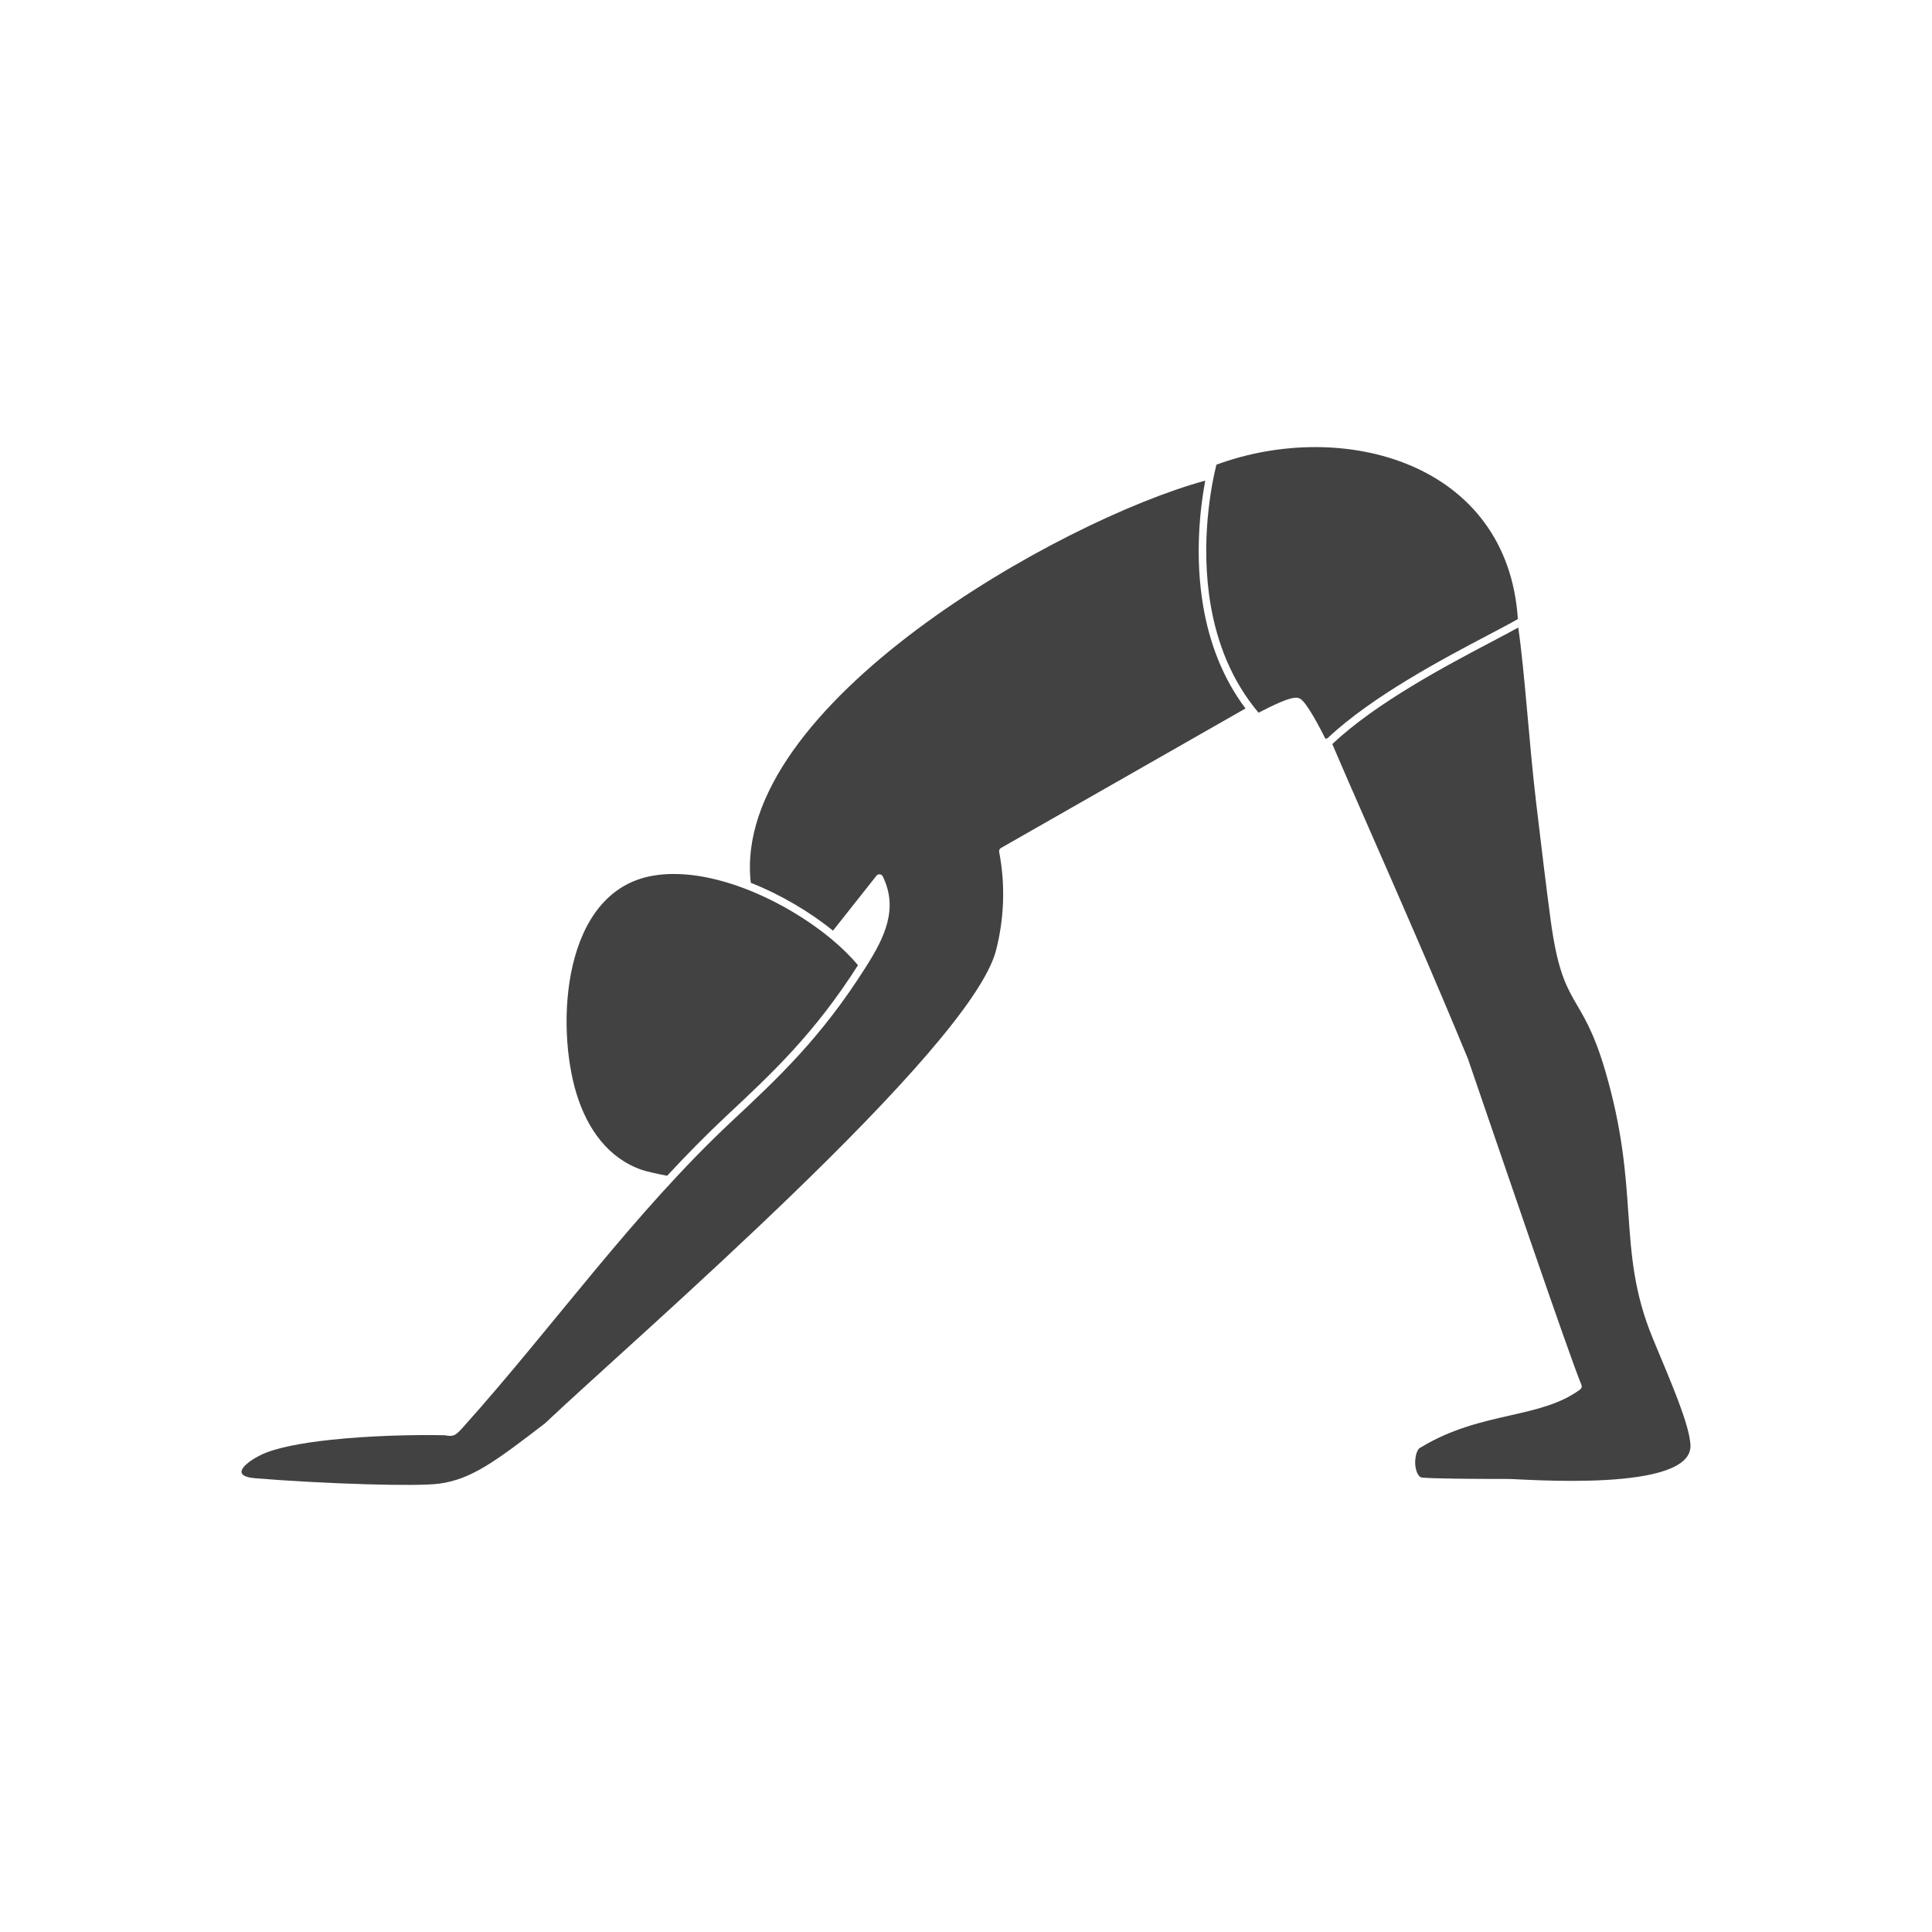 <?xml version="1.0" encoding="UTF-8"?>
<!DOCTYPE svg PUBLIC "-//W3C//DTD SVG 1.1//EN" "http://www.w3.org/Graphics/SVG/1.1/DTD/svg11.dtd">
<!-- Creator: CorelDRAW -->
<svg xmlns="http://www.w3.org/2000/svg" xml:space="preserve" width="2048px" height="2048px" style="shape-rendering:geometricPrecision; text-rendering:geometricPrecision; image-rendering:optimizeQuality; fill-rule:evenodd; clip-rule:evenodd"
viewBox="0 0 2048 2048"
 xmlns:xlink="http://www.w3.org/1999/xlink">
 <defs>
  <style type="text/css">
   <![CDATA[
    .fil1 {fill:none}
    .fil0 {fill:#424242}
   ]]>
  </style>
 </defs>
 <g id="Layer_x0020_1">

  <g id="_324847584">
   <path id="_324847392" class="fil0" d="M1675.08 1472.86l0 0zm-169.117 61.511l0 0zm50.154 -411.896c36.905,107.525 106.267,311.398 120.253,345.544 0.735,1.68 0.244,3.703 -1.298,4.832 -20.786,15.419 -46.358,21.229 -74.647,27.655 -29.228,6.64 -61.434,13.957 -93.57,33.371 -0.267,0.198 -0.563,0.366 -0.892,0.494 -4.804,1.949 -6.241,12.651 -5.717,18.476 0.423,4.69 2.319,12.808 7.254,13.465 12.482,1.087 50.401,1.473 91.1,1.452 16.097,-0.008 196.95,15.002 193.347,-36.47 -1.571,-22.439 -19.756,-64.025 -39.588,-111.744 -20.337,-48.959 -23.107,-88.697 -26.235,-133.58 -2.915,-41.822 -6.146,-88.171 -24.444,-150.636 -25.342,-86.504 -44.929,-63.391 -57.933,-160.049 -4.792,-35.613 -9.953,-78.952 -15.271,-123.608 -7.631,-64.074 -11.991,-137.668 -19.062,-186.48 -7.266,4.074 -16.694,9.038 -27.639,14.8 -47.274,24.891 -123.062,64.798 -169.472,108.78 9.442,22.235 23.022,53.187 38.897,89.369 30.513,69.547 69.536,158.49 104.697,243.806 0.085,0.167 0.159,0.34 0.22,0.524z"/>
   <path id="_324847872" class="fil0" d="M1376.82 740.062l0 0zm-0.011 -0.004l0 0zm-87.337 -247.478c-5.137,20.113 -17.626,82.419 -6.019,149.364 6.724,38.78 21.565,79.102 50.67,113.558 11.598,-5.842 35.066,-18.421 42.687,-15.45l0.015 -0.008 0.535 0.24 0.013 -0.014 0.487 0.224c7.198,3.312 22.863,34.036 27.164,42.713 0.645,-0.366 1.383,-0.575 2.12,-0.587 47.275,-44.633 123.371,-84.703 170.891,-109.724 12.839,-6.758 23.581,-12.416 30.963,-16.687 -10.808,-165.765 -184.834,-213.149 -319.527,-163.629z"/>
   <path id="_324847608" class="fil0" d="M692.063 928.285c-96.058,16.59 -103.296,158.43 -80.928,231.127 11.497,37.368 33.476,68.354 69.432,80.778 4.833,1.67 19.035,4.77 26.621,6.177 20.453,-22.075 41.561,-43.577 63.644,-64.228 48.071,-44.95 92.418,-86.424 138.654,-158.935 -7.538,-9.152 -17.165,-18.616 -28.325,-27.887 -0.438,-0.358 -0.876,-0.719 -1.317,-1.081 -12.504,-10.253 -26.874,-20.232 -42.361,-29.249 -17.741,-10.33 -36.892,-19.369 -56.316,-26.082 -30.417,-10.514 -61.57,-15.373 -89.104,-10.619z"/>
   <path id="_324847968" class="fil0" d="M929.023 928.347l0 0zm0.065 -0.081l0 0zm0.056 -0.065l0 0zm1.169 -0.921l0 0zm4.084 0.226l0 0zm0.092 0.064l0 0zm0.078 0.057l0 0zm0.079 0.061l0 0zm0.081 0.065l0 0zm0.066 0.057l0 0zm0.921 1.169l0 0zm0.047 0.092l0 0zm0.044 0.09l0 0zm341.772 -419.671c-153.45,41.708 -503.068,238.583 -481.702,426.325 15.783,6.233 31.187,13.819 45.628,22.227 15.053,8.765 29.115,18.452 41.524,28.455l45.976 -58.126 0.019 -0.024 0.065 -0.081 0.066 -0.077 0.056 -0.061 0.013 -0.014 0.053 -0.058 0.017 -0.018 0.052 -0.052 0.019 -0.019 0.052 -0.048 0.022 -0.021 0.05 -0.046 0.074 -0.065 0.025 -0.022 0.052 -0.041 0.026 -0.021 0.052 -0.04 0.026 -0.021 0.053 -0.039c0.165,-0.12 0.338,-0.229 0.527,-0.327l0.364 -0.165 0.079 -0.031 0.017 -0.006 0.165 -0.057 0.026 -0.008 0.066 -0.021 0.03 -0.008 0.063 -0.018 0.034 -0.008 0.06 -0.015 0.037 -0.008 0.057 -0.013 0.039 -0.008 0.056 -0.011 0.043 -0.008 0.052 -0.008 0.045 -0.007 0.051 -0.007 0.047 -0.007 0.047 -0.006 0.05 -0.005 0.045 -0.005 0.053 -0.005 0.044 -0.004 0.053 -0.002 0.043 -0.002 0.056 -0.002 0.041 -0.001 0.056 0 0.194 0.004 0.039 0.001 0.058 0.004 0.038 0.002 0.059 0.005 0.038 0.004 0.058 0.007 0.037 0.004 0.059 0.008c0.522,0.072 1.037,0.248 1.511,0.531l0.02 0.013 0.066 0.041 0.015 0.011 0.08 0.053 0.08 0.056 0.078 0.057 0.079 0.061 0.081 0.065 0.077 0.066 0.063 0.057 0.014 0.012 0.058 0.054 0.017 0.015 0.053 0.053 0.018 0.018 0.05 0.052 0.02 0.022 0.047 0.051 0.065 0.074 0.021 0.024 0.043 0.052 0.02 0.026 0.043 0.053 0.019 0.025 0.04 0.054 0.222 0.338 0.011 0.017 0.093 0.171 0.045 0.086 0.044 0.092c8.381,17.142 8.804,33.36 4.671,49.187 -4.044,15.498 -12.441,30.455 -21.925,45.52 -0.158,0.25 -0.314,0.501 -0.471,0.749 -0.117,0.229 -0.255,0.448 -0.413,0.653 -47.261,74.702 -92.399,116.915 -141.371,162.71 -105.46,98.619 -188.575,216.749 -284.626,324.011 -8.222,9.176 -10.247,11.431 -20.245,9.409 -33.18,-0.692 -79.986,0.464 -121.015,4.871 -30.778,3.307 -58.166,8.42 -73.729,15.911 -13.99,6.735 -35.288,22.41 -6.064,24.809 35.596,2.922 80.081,5.287 118.116,6.386 35.153,1.016 64.862,0.971 77.011,-0.689 16.991,-2.321 31.786,-8.183 48.77,-18.396 17.204,-10.345 36.748,-25.218 62.985,-45.359 95.777,-90.53 451.605,-396.783 478.368,-501.735 7.82,-30.663 10.538,-66.441 3.26,-104.117 -0.343,-1.794 0.568,-3.54 2.118,-4.329l259.001 -147.769c-25.095,-33.422 -38.393,-71.232 -44.713,-107.692 -9.307,-53.684 -3.451,-104.473 2.042,-133.806z"/>
  </g>
 </g>
 <rect class="fil1" width="2048" height="2048"/>
</svg>
